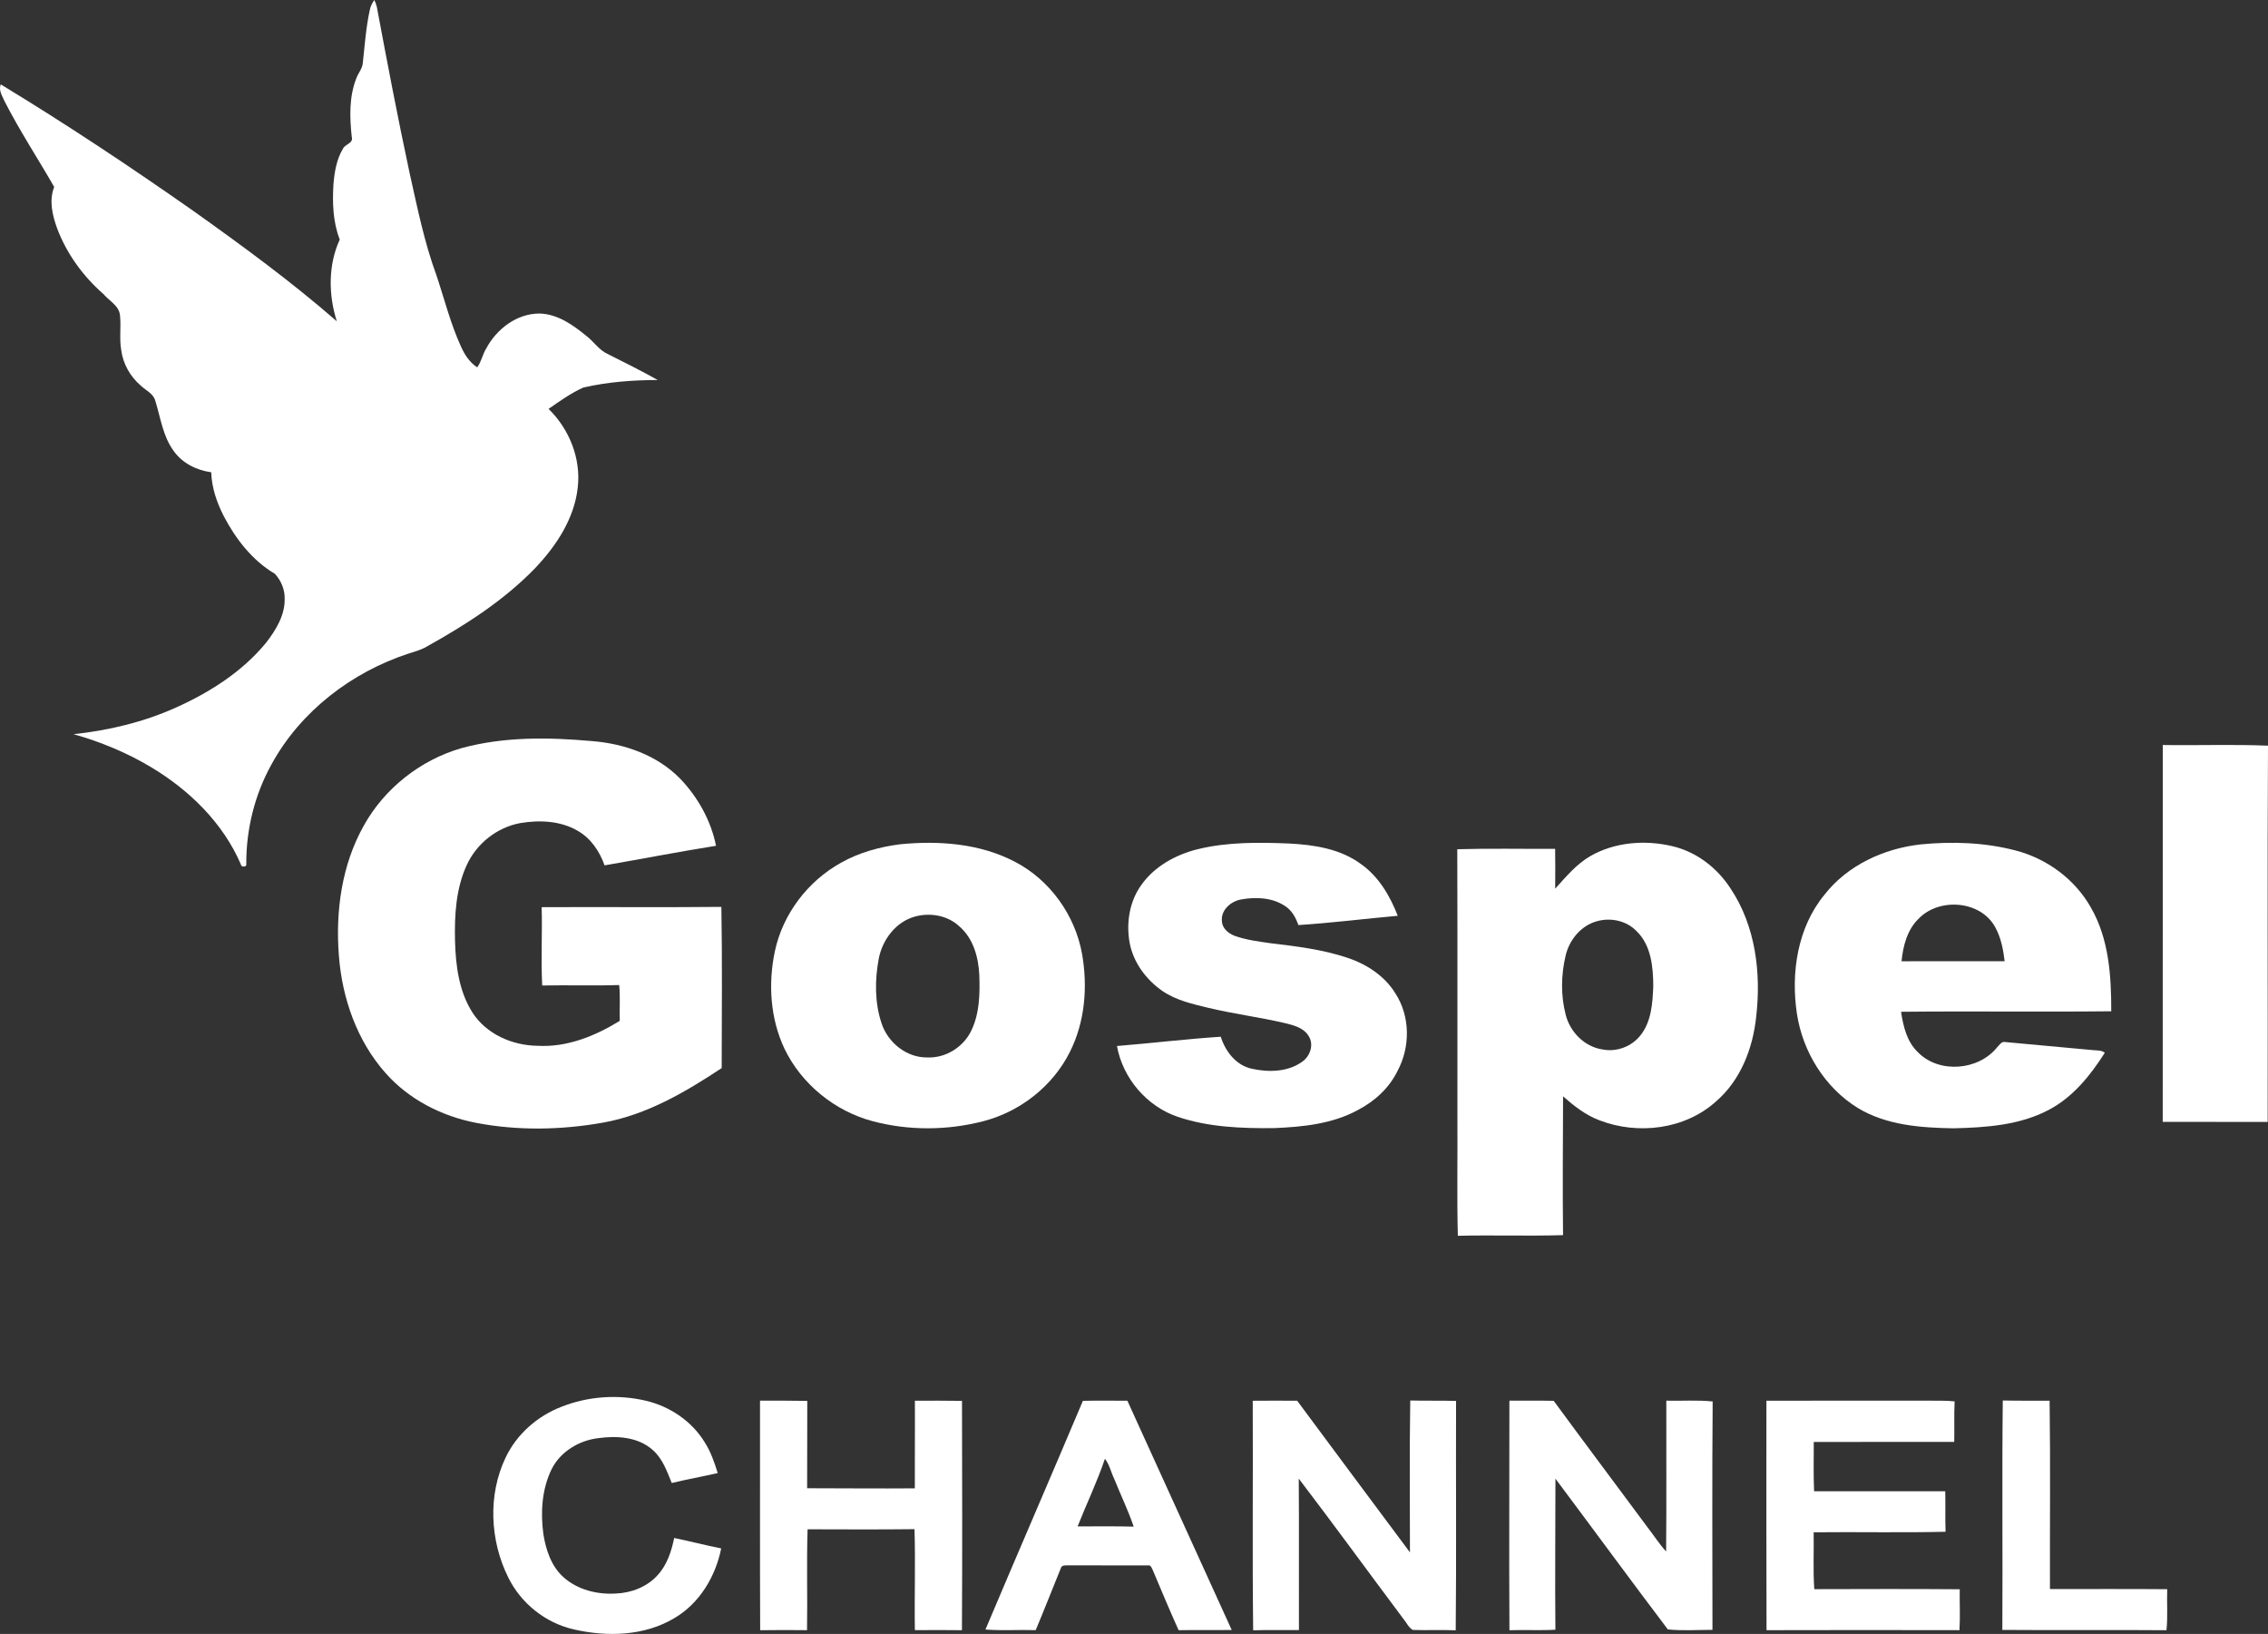 <?xml version="1.0" encoding="UTF-8" standalone="no"?>
<svg
   xmlns:dc="http://purl.org/dc/elements/1.1/"
   xmlns:cc="http://creativecommons.org/ns#"
   xmlns:rdf="http://www.w3.org/1999/02/22-rdf-syntax-ns#"
   xmlns:svg="http://www.w3.org/2000/svg"
   xmlns="http://www.w3.org/2000/svg"
   xmlns:sodipodi="http://sodipodi.sourceforge.net/DTD/sodipodi-0.dtd"
   xmlns:inkscape="http://www.inkscape.org/namespaces/inkscape"
   width="1041.22pt"
   height="750.061pt"
   viewBox="0 0 1041.22 750.061"
   version="1.1"
   id="svg2"
   inkscape:version="0.91 r13725"
   sodipodi:docname="Gospel Channel.svg">
  <rect x="0" y="0" width="1041.22" height="750.061" fill="#333333" stroke="none"/>
  <defs
     id="defs36" />
  <sodipodi:namedview
     pagecolor="#ffffff"
     bordercolor="#666666"
     borderopacity="1"
     objecttolerance="10"
     gridtolerance="10"
     guidetolerance="10"
     inkscape:pageopacity="0"
     inkscape:pageshadow="2"
     inkscape:window-width="1920"
     inkscape:window-height="1017"
     id="namedview34"
     showgrid="false"
     fit-margin-top="0"
     fit-margin-left="0"
     fit-margin-right="0"
     fit-margin-bottom="0"
     inkscape:zoom="0.1888"
     inkscape:cx="664.08735"
     inkscape:cy="450.35099"
     inkscape:window-x="-8"
     inkscape:window-y="-8"
     inkscape:window-maximized="1"
     inkscape:current-layer="svg2" />
  <g
     id="#ffffffff"
     transform="translate(-55.23,-110.22)"
     style="fill:#ffffff;fill-opacity:1">
    <path
       d="m 224.95,115.02 c 0.31,-1.76 1.1,-3.37 2.14,-4.8 0.51,1.04 0.9,2.14 1.16,3.27 4.76,25.46 9.6,50.9 15.04,76.22 3.54,15.77 6.72,31.71 12.32,46.91 3.65,10.92 6.44,22.16 11.24,32.66 1.67,3.74 3.96,7.3 7.46,9.57 1.9,-2.55 2.4,-5.81 4.05,-8.5 4.75,-9.03 14.09,-16.25 24.6,-16.2 8.28,0.21 15.39,5.28 21.55,10.34 3.39,2.59 5.76,6.48 9.75,8.25 7.68,3.89 15.41,7.69 22.92,11.92 -11.45,0.03 -22.98,0.89 -34.14,3.46 -5.71,2.54 -10.83,6.25 -15.96,9.8 9.49,9.25 14.94,22.78 13.39,36.06 -1.54,14.28 -9.85,26.8 -19.52,37 -14.36,14.86 -31.95,26.13 -49.92,36.11 -2.51,1.47 -5.33,2.24 -8.09,3.1 -26.17,8.55 -49.67,26.47 -63,50.8 -7.77,13.95 -11.73,29.93 -11.64,45.9 0.3,1.51 -2.45,1.48 -2.5,0.11 -8.18,-19.01 -23.62,-34.09 -41.2,-44.6 -11.09,-6.66 -23.16,-11.65 -35.61,-15.15 16.13,-1.72 32.09,-5.53 46.92,-12.18 15.58,-7 30.48,-16.44 41.43,-29.74 4.51,-5.84 8.77,-12.68 8.58,-20.33 0.11,-4.17 -1.7,-8.36 -4.49,-11.38 -10.38,-6.12 -18.01,-16 -23.51,-26.55 -3.18,-6.22 -5.49,-13.02 -5.72,-20.06 -6.75,-0.92 -13.36,-4.2 -17.31,-9.89 -4.88,-6.69 -5.93,-15.08 -8.32,-22.78 -0.86,-3.47 -4.39,-4.88 -6.75,-7.14 -4.79,-4.11 -8.1,-9.92 -8.92,-16.2 -0.95,-5.27 -0.02,-10.64 -0.57,-15.93 -0.38,-4.53 -4.93,-6.69 -7.57,-9.82 -9.38,-8.22 -16.96,-18.58 -21.33,-30.29 -2.17,-6.01 -3.76,-12.76 -1.32,-18.93 -7.54,-13.16 -15.91,-25.85 -22.8,-39.37 -1.04,-2.41 -2.83,-5 -1.74,-7.71 30.14,18.29 59.53,37.83 88.39,58.07 22.57,16.06 44.98,32.46 65.89,50.67 -3.85,-12.12 -4.01,-25.83 1.36,-37.51 -3.13,-8 -3.41,-16.77 -2.9,-25.24 0.46,-5.64 1.39,-11.49 4.35,-16.42 0.99,-2.21 4.93,-2.48 4.06,-5.45 -0.97,-8.98 -1.27,-18.42 2.12,-26.96 0.87,-2.38 2.77,-4.38 2.96,-7 0.88,-8.05 1.44,-16.16 3.15,-24.09 z"
       id="path5"
       inkscape:connector-curvature="0"
       style="opacity:1;fill:#ffffff;fill-opacity:1" />
    <path
       d="m 267.06,453.67 c 19.5,-5.35 40.07,-5.03 60.05,-3.24 14.81,1.19 29.78,6.41 40.34,17.21 8.14,8.47 14.2,19.3 16.5,30.84 -17.1,2.73 -34.1,6.05 -51.17,8.99 -2.27,-6.43 -6.31,-12.46 -12.35,-15.87 -7.86,-4.6 -17.49,-5.02 -26.27,-3.55 -10.74,1.93 -20.19,9.43 -24.68,19.34 -4.95,10.78 -5.62,22.89 -5.36,34.58 0.28,11.35 1.77,23.27 7.99,33.04 6.4,9.96 18.33,15.15 29.92,15.29 13.5,0.77 26.42,-4.48 37.72,-11.44 -0.17,-5.48 0.3,-10.99 -0.26,-16.45 -11.78,0.38 -23.56,-0.04 -35.34,0.21 -0.62,-11.97 0.1,-23.97 -0.25,-35.95 27.51,-0.15 55.01,0.14 82.51,-0.14 0.43,24.65 0.17,49.34 0.14,74 -16.68,11.04 -34.46,21.46 -54.41,25.03 -19.2,3.41 -39.09,3.8 -58.28,0.12 -15.77,-3.03 -30.85,-10.69 -41.56,-22.8 -13.18,-14.79 -20.01,-34.41 -21.49,-53.97 -1.61,-20.38 1.3,-41.68 11.43,-59.68 9.51,-17.12 26.03,-30.14 44.82,-35.56 z"
       id="path7"
       inkscape:connector-curvature="0"
       style="opacity:1;fill:#ffffff;fill-opacity:1" />
    <path
       d="m 1048.14,452.22 c 16.1,0.24 32.23,-0.35 48.31,0.3 -0.33,57.56 -0.03,115.14 -0.15,172.72 -16.06,0 -32.12,0.02 -48.18,-0.01 0.03,-57.67 -0.01,-115.34 0.02,-173.01 z"
       id="path9"
       inkscape:connector-curvature="0"
       style="opacity:1;fill:#ffffff;fill-opacity:1" />
    <path
       d="m 468.52,497.78 c 17.79,-1.74 36.6,-0.38 52.67,8.05 16.03,8.34 27.57,24.42 30.78,42.16 2.69,15.1 1.41,31.3 -5.57,45.13 -7.82,15.66 -22.72,27.34 -39.6,31.76 -16.55,4.31 -34.28,4.43 -50.82,0.06 -17.46,-4.61 -32.74,-16.99 -40.59,-33.28 -6.54,-13.81 -7.56,-29.83 -4.44,-44.67 3.6,-17.13 15.1,-32.24 30.35,-40.71 8.35,-4.72 17.75,-7.3 27.22,-8.5 m 7,33.12 c -8.97,2.37 -15.24,10.69 -16.89,19.57 -1.8,9.69 -1.84,20.01 1.29,29.43 2.9,8.91 11.54,15.93 21.09,15.74 8.43,0.36 16.57,-4.8 20.16,-12.36 3.77,-7.83 3.96,-16.77 3.66,-25.3 -0.36,-8.24 -2.74,-17.08 -9.28,-22.6 -5.29,-4.94 -13.16,-6.28 -20.03,-4.48 z"
       id="path11"
       inkscape:connector-curvature="0"
       style="opacity:1;fill:#ffffff;fill-opacity:1" />
    <path
       d="m 605.05,500.06 c 13.68,-3.36 27.9,-3.19 41.89,-2.63 11.51,0.58 23.6,2.4 33.1,9.44 8.15,5.72 13.34,14.64 16.89,23.75 -15.22,1.35 -30.39,3.29 -45.63,4.26 -1.13,-3.24 -2.79,-6.44 -5.67,-8.43 -5.92,-4.22 -13.71,-4.6 -20.64,-3.32 -4.67,0.83 -9.36,4.85 -8.78,9.98 0.11,3.27 2.98,5.64 5.84,6.71 5.3,1.91 10.94,2.59 16.5,3.4 11.94,1.41 23.99,2.89 35.45,6.73 8.71,2.94 16.92,8.29 21.81,16.24 6.86,10.49 6.93,24.58 1.07,35.53 -3.78,7.87 -10.47,14 -18.14,18 -11.79,6.48 -25.5,7.83 -38.7,8.37 -14.78,0.14 -29.91,-0.4 -44.03,-5.16 -14.28,-4.78 -25.34,-17.75 -27.99,-32.53 15.89,-1.3 31.74,-3.21 47.65,-4.26 2.13,6.75 7.03,13.17 14.3,14.7 7.53,1.66 16.25,1.54 22.8,-3.03 3.79,-2.45 5.82,-7.82 3.32,-11.87 -2.27,-3.89 -6.88,-5.08 -10.94,-6.05 -11.62,-2.72 -23.49,-4.22 -35.1,-7 -7.31,-1.75 -14.89,-3.45 -21.19,-7.77 -7.45,-5.16 -13.28,-13.01 -15.01,-22.01 -1.67,-9.14 -0.14,-19.11 5.41,-26.71 6.06,-8.56 15.78,-13.83 25.79,-16.34 z"
       id="path13"
       inkscape:connector-curvature="0"
       style="opacity:1;fill:#ffffff;fill-opacity:1" />
    <path
       d="m 785.31,503.23 c 11.28,-6.47 25.11,-7.54 37.62,-4.58 11.12,2.56 20.71,9.99 26.83,19.51 11.46,17.16 14.06,38.79 11.71,58.91 -1.52,14.46 -7.18,29.11 -18.44,38.77 -14.22,12.88 -35.87,15.47 -53.47,8.67 -6.35,-2.36 -11.72,-6.58 -16.73,-11.01 -0.08,21.23 -0.26,42.48 -0.02,63.71 -16.09,0.5 -32.21,-0.09 -48.3,0.3 -0.46,-17.81 -0.07,-35.66 -0.2,-53.48 -0.04,-41.33 0.08,-82.65 -0.06,-123.97 14.97,-0.43 29.95,-0.1 44.93,-0.17 0.11,6.09 0.05,12.19 0.02,18.28 4.92,-5.41 9.69,-11.22 16.11,-14.94 m 2.88,29.93 c -7.27,2.07 -12.56,8.61 -14.22,15.83 -2.07,8.82 -2.24,18.22 0.05,27.02 1.99,7.96 8.69,14.78 16.95,15.97 6.48,1.27 13.42,-1.35 17.45,-6.57 4.98,-6.3 5.49,-14.75 5.81,-22.44 -0.03,-8.85 -0.96,-18.89 -7.74,-25.37 -4.66,-4.81 -11.97,-6.31 -18.3,-4.44 z"
       id="path15"
       inkscape:connector-curvature="0"
       style="opacity:1;fill:#ffffff;fill-opacity:1" />
    <path
       d="m 936.95,497.85 c 14.53,-1.43 29.43,-0.93 43.61,2.78 14.39,3.73 27.29,13.21 34.6,26.23 8.28,14.35 9.36,31.39 9.33,47.59 -32.16,0.35 -64.34,-0.11 -96.5,0.23 1,6.67 2.67,13.78 7.77,18.6 9.68,9.87 27.71,8.4 36.27,-2.22 1.1,-1.05 2.01,-2.93 3.86,-2.48 13.4,1.25 26.81,2.49 40.22,3.7 1.82,0.21 3.88,-0.04 5.42,1.21 -6.6,10.4 -14.64,20.41 -25.75,26.23 -13.38,7.08 -28.89,8.1 -43.74,8.45 -14.95,-0.24 -30.75,-1.38 -43.86,-9.3 -15.17,-9.33 -25.36,-25.86 -28.01,-43.35 -2.82,-18.84 0.28,-39.56 12.68,-54.6 10.59,-13.55 27.25,-21.18 44.1,-23.07 M 936.01,532 c -5.22,5.08 -7.1,12.47 -7.8,19.49 15.78,-0.04 31.56,0 47.34,-0.02 -0.65,-5.37 -1.67,-10.82 -4.33,-15.6 -6.68,-12.34 -25.79,-13.73 -35.21,-3.87 z"
       id="path17"
       inkscape:connector-curvature="0"
       style="opacity:1;fill:#ffffff;fill-opacity:1" />
  </g>
  <g
     id="#0063a2ff"
     transform="translate(-55.23,-110.22)"
     style="fill:#ffffff;fill-opacity:1">
    <path
       d="m 313.03,755.99 c 12.22,-4.83 25.96,-5.77 38.75,-2.75 10.96,2.58 21.04,9.35 26.95,19.02 2.79,4.35 4.49,9.27 6,14.18 -7.02,1.6 -14.11,2.85 -21.1,4.57 -2.2,-5.37 -4.17,-11.13 -8.65,-15.09 -6.71,-6.09 -16.53,-6.71 -25.09,-5.51 -8.81,1.04 -17.37,6.15 -21.4,14.22 -4.51,9.19 -5.15,19.82 -3.8,29.84 1.16,7.22 3.6,14.72 9.21,19.74 6.47,5.83 15.56,8.06 24.11,7.52 7.14,-0.29 14.37,-3.09 19.18,-8.49 4.3,-4.68 6.29,-10.91 7.56,-17.01 7.21,1.49 14.34,3.37 21.57,4.79 -2.55,12.85 -9.89,25.13 -21.33,31.91 -13.83,8.36 -31.08,8.8 -46.47,5.24 -12.9,-2.97 -24.14,-11.96 -29.96,-23.83 -8.41,-16.91 -9.41,-37.8 -1.23,-54.98 5.1,-10.77 14.62,-19.12 25.7,-23.37 z"
       id="path20"
       inkscape:connector-curvature="0"
       style="opacity:1;fill:#ffffff;fill-opacity:1" />
    <path
       d="m 404.15,753.2 c 7.23,0.01 14.46,-0.04 21.69,0.1 -0.05,13.37 -0.05,26.73 -0.06,40.1 16.48,0.02 32.96,0.18 49.44,0.05 -0.05,-13.41 0.11,-26.82 0.03,-40.23 7.21,-0.03 14.42,-0.03 21.63,0.07 0.08,35.08 0.17,70.19 -0.03,105.28 -7.2,-0.11 -14.41,-0.07 -21.61,-0.02 -0.25,-15.45 0.32,-30.92 -0.17,-46.36 -16.36,0.2 -32.72,0.09 -49.08,0.06 -0.5,15.42 0,30.87 -0.26,46.31 -7.17,-0.08 -14.34,-0.1 -21.51,0.02 -0.16,-35.13 -0.02,-70.26 -0.07,-105.38 z"
       id="path22"
       inkscape:connector-curvature="0"
       style="opacity:1;fill:#ffffff;fill-opacity:1" />
    <path
       d="m 552.38,753.28 c 6.81,-0.16 13.61,-0.06 20.42,-0.05 15.97,35.07 31.9,70.17 47.9,105.24 -8.13,0.13 -16.26,-0.06 -24.38,0.1 -4.06,-8.98 -7.83,-18.09 -11.68,-27.15 -0.56,-1.08 -0.93,-2.99 -2.58,-2.59 -12.02,-0.05 -24.04,0.04 -36.06,-0.04 -1.3,0.1 -3.35,-0.34 -3.77,1.37 -3.85,9.46 -7.57,18.98 -11.52,28.39 -7.69,-0.25 -15.4,0.31 -23.07,-0.28 14.79,-35.05 29.96,-69.94 44.74,-104.99 m 10.11,26.61 c -3.57,10.58 -8.43,20.66 -12.54,31.03 8.58,0.05 17.17,-0.14 25.75,0.11 -2.52,-7.47 -6.02,-14.58 -8.93,-21.91 -1.49,-3.05 -2.15,-6.54 -4.28,-9.23 z"
       id="path24"
       inkscape:connector-curvature="0"
       style="opacity:1;fill:#ffffff;fill-opacity:1" />
    <path
       d="m 630.35,753.24 c 6.8,-0.07 13.6,-0.04 20.4,-0.01 17.26,23.2 34.45,46.46 51.78,69.61 -0.02,-23.24 -0.24,-46.48 0.14,-69.72 7.01,0.19 14.02,-0.02 21.03,0.2 -0.13,35.09 0.19,70.2 -0.16,105.3 -6.56,-0.29 -13.13,0.06 -19.69,-0.17 -1.96,-1.06 -2.85,-3.34 -4.26,-4.98 -16.07,-21.47 -31.85,-43.17 -48.11,-64.49 0.18,23.17 0,46.35 0.08,69.52 -7,0.08 -14.01,-0.12 -21.01,0.12 -0.42,-35.12 -0.03,-70.25 -0.2,-105.38 z"
       id="path26"
       inkscape:connector-curvature="0"
       style="opacity:1;fill:#ffffff;fill-opacity:1" />
    <path
       d="m 748.18,753.2 c 6.78,0.05 13.56,-0.1 20.34,0.08 14.28,19.46 28.79,38.74 43.15,58.14 2.83,3.66 5.34,7.58 8.46,11.02 0.22,-23.08 0.04,-46.16 0.09,-69.24 7.09,0.18 14.21,-0.37 21.28,0.36 -0.29,34.95 -0.12,69.9 -0.09,104.85 -6.81,0 -13.77,0.49 -20.49,-0.2 -17.36,-22.94 -34.36,-46.17 -51.6,-69.2 0,23.11 -0.24,46.22 -0.02,69.34 -7.03,0.41 -14.07,-0.02 -21.1,0.23 -0.22,-35.13 0.01,-70.26 -0.02,-105.38 z"
       id="path28"
       inkscape:connector-curvature="0"
       style="opacity:1;fill:#ffffff;fill-opacity:1" />
    <path
       d="m 866.18,753.21 c 24.94,-0.01 49.88,0 74.82,-0.01 3.86,0.06 7.73,-0.1 11.58,0.33 -0.31,6.19 -0.03,12.4 -0.18,18.61 -21.5,0.01 -42.99,-0.04 -64.48,0.03 0.01,7.54 -0.18,15.09 0.14,22.63 20.07,-0.03 40.15,0 60.22,-0.02 0.15,6.2 -0.09,12.4 0.15,18.6 -20.18,0.49 -40.38,0.02 -60.56,0.24 0.16,8.7 -0.33,17.42 0.29,26.11 22.26,-0.06 44.52,-0.13 66.77,0.04 -0.1,6.26 0.26,12.52 -0.12,18.78 -29.52,-0.05 -59.05,-0.08 -88.58,0.01 -0.13,-35.11 -0.04,-70.23 -0.05,-105.35 z"
       id="path30"
       inkscape:connector-curvature="0"
       style="opacity:1;fill:#ffffff;fill-opacity:1" />
    <path
       d="m 974.69,753.12 c 7.16,0.16 14.33,0.07 21.5,0.11 0.4,28.8 0.08,57.63 0.16,86.45 17.94,0.04 35.89,-0.09 53.83,0.07 -0.22,6.27 0.32,12.58 -0.34,18.83 -25.12,-0.21 -50.24,0.07 -75.35,-0.14 0.21,-35.11 -0.2,-70.22 0.2,-105.32 z"
       id="path32"
       inkscape:connector-curvature="0"
       style="opacity:1;fill:#ffffff;fill-opacity:1" />
  </g>
</svg>
